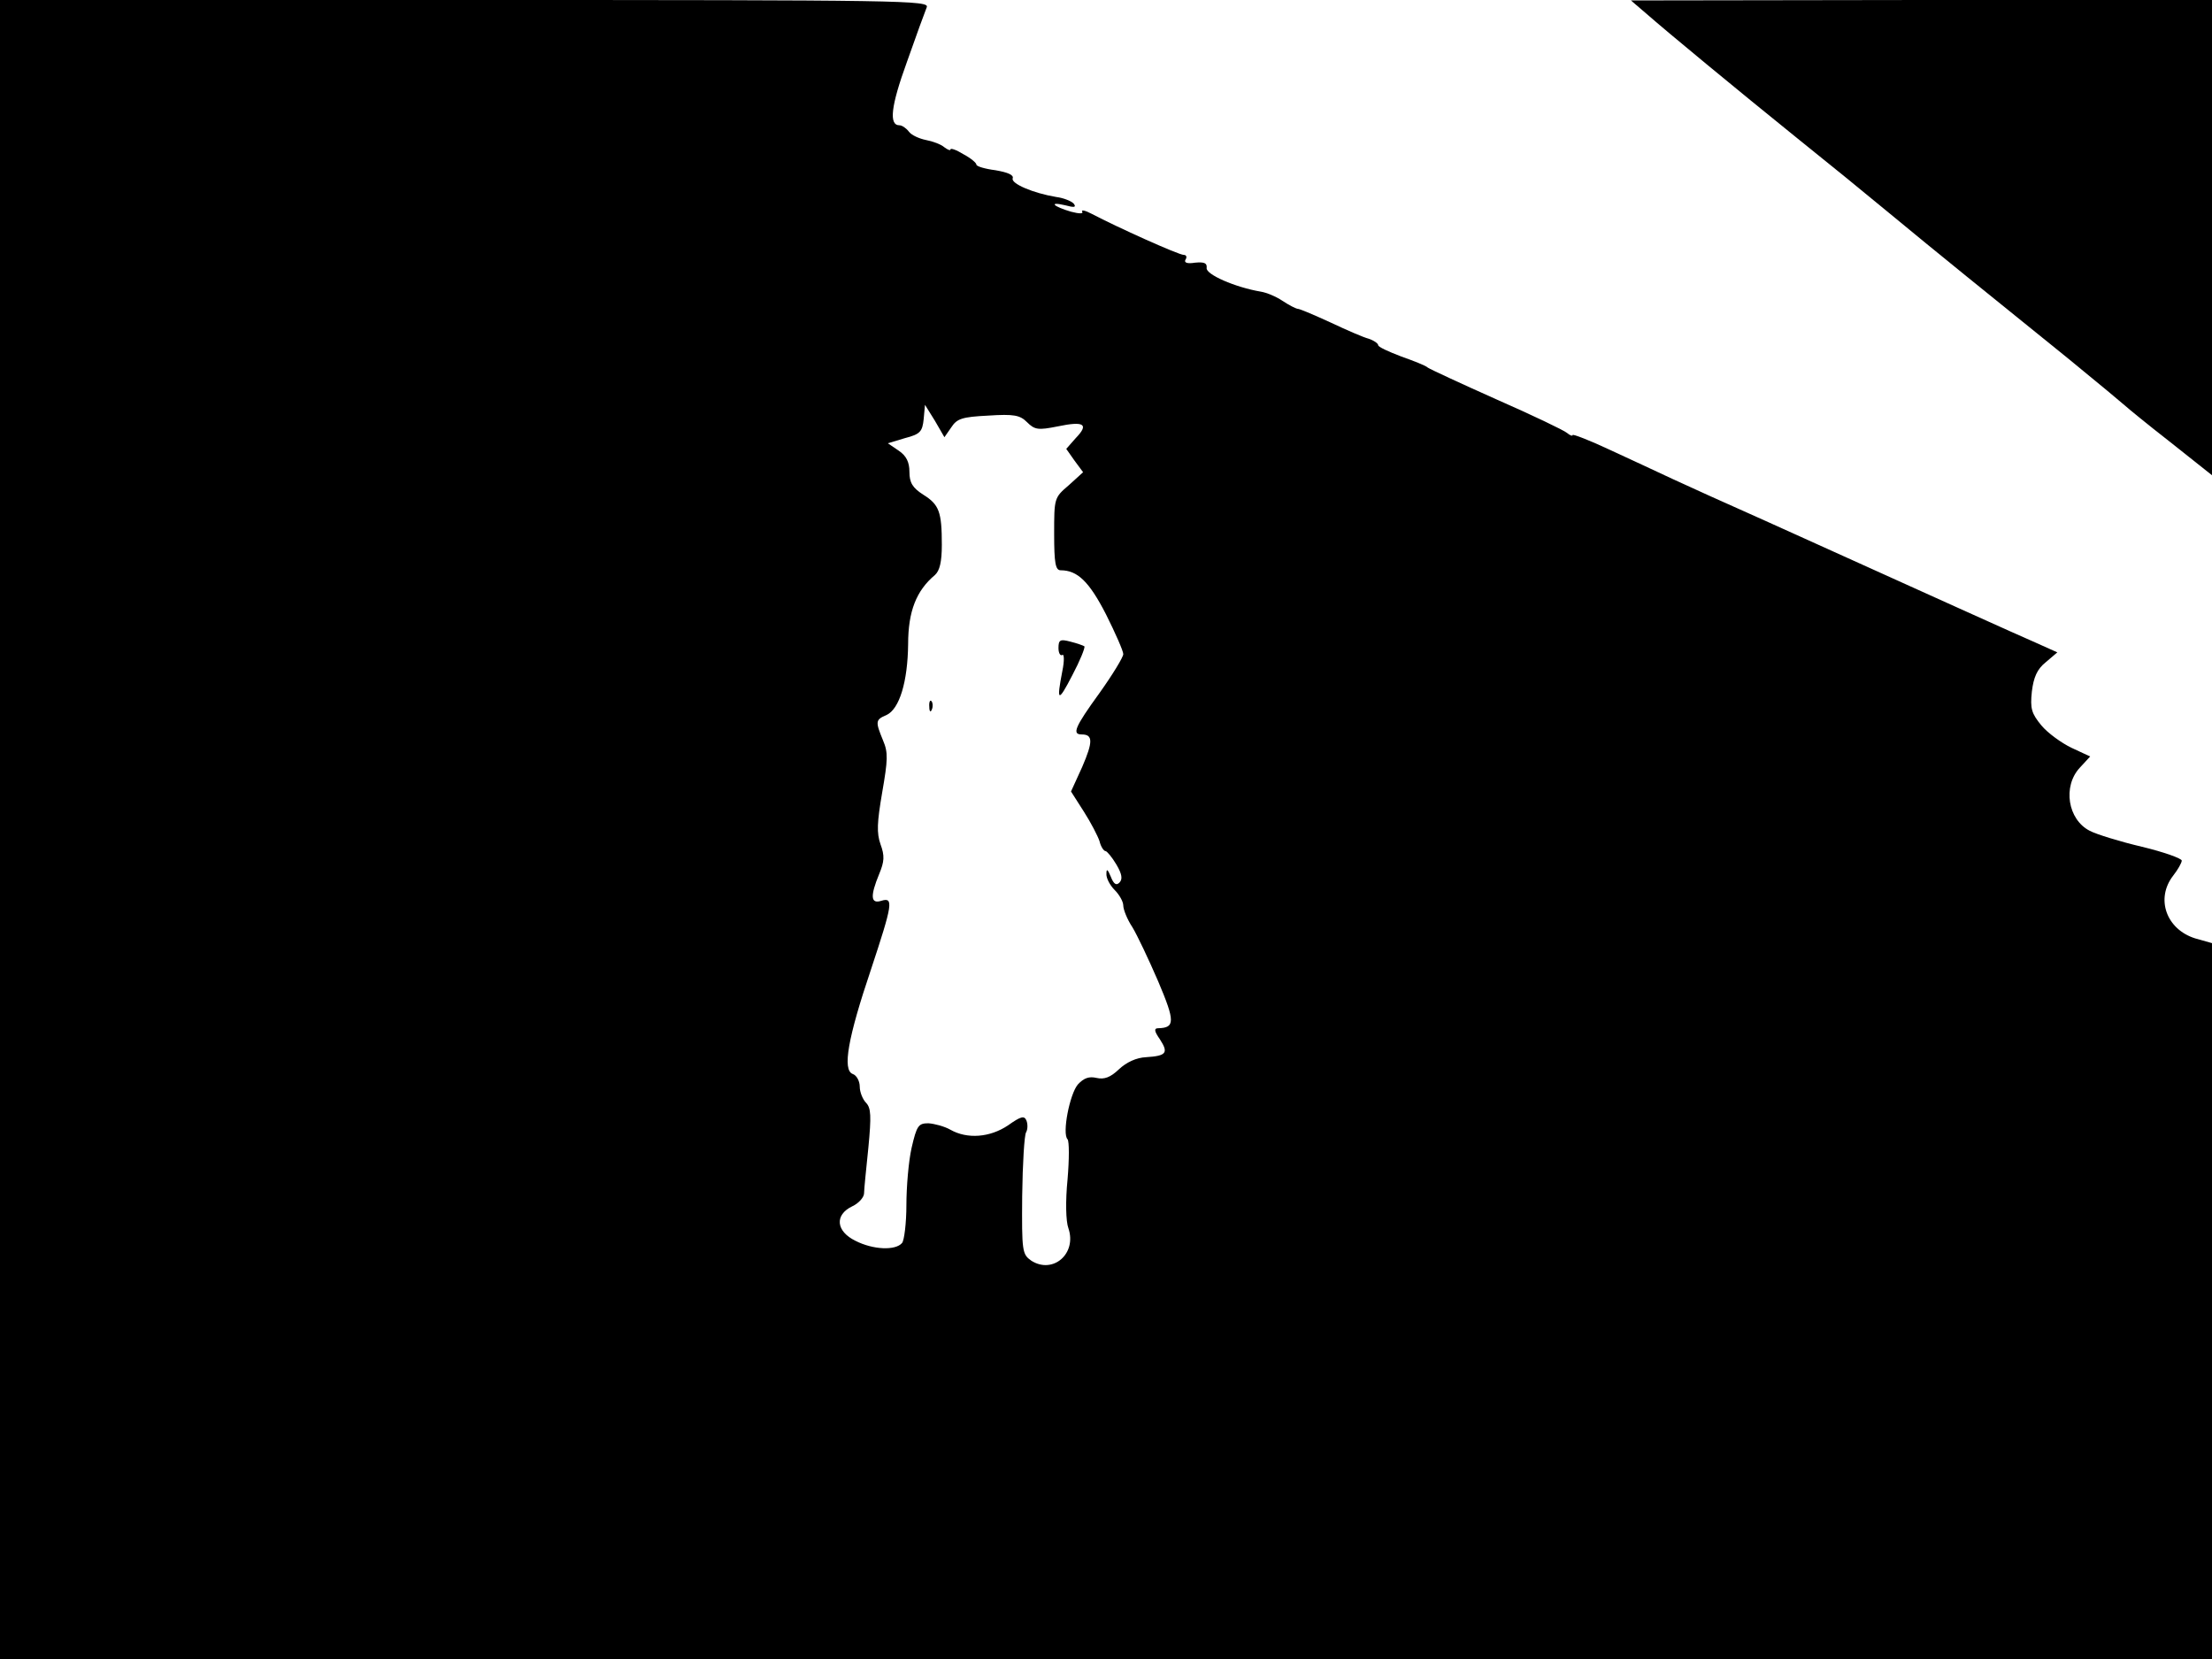 <svg xmlns="http://www.w3.org/2000/svg" width="682.667" height="512" version="1.0" viewBox="0 0 512 384"><path d="M0 192v192h512V218.3l-3.9-1.1c-6.7-2.1-9.2-9.2-5.1-14.5 1.1-1.4 2-3 2-3.5s-4.2-2-9.2-3.2c-5.1-1.2-10.6-2.9-12.1-3.7-5.1-2.6-6.3-10.3-2.3-14.6l2.4-2.6-4.3-2c-2.3-1.1-5.5-3.4-7-5.2-2.3-2.8-2.6-3.9-2.2-7.8.4-3.3 1.2-5.2 3.2-6.8l2.7-2.3-4.9-2.2c-4.4-1.9-22.3-10-62.8-28.3-8.8-3.9-18.5-8.3-21.5-9.7s-9.4-4.4-14.2-6.6c-4.9-2.3-8.8-3.8-8.8-3.5s-.6.1-1.3-.5-8-4.1-16.2-7.7c-8.3-3.7-15.4-7-16-7.4-.5-.5-3.4-1.6-6.2-2.6-2.9-1.1-5.3-2.2-5.3-2.6s-1-1.1-2.2-1.5c-1.2-.3-5.1-2-8.7-3.7-3.7-1.7-7-3.1-7.6-3.2-.5 0-2.2-.9-3.7-1.9s-3.7-1.9-5-2.1c-5.9-1-12.8-4-12.5-5.5.1-1.1-.5-1.4-2.7-1.2-1.8.3-2.6 0-2.2-.7.4-.6.2-1.1-.4-1.1-1.2 0-15.4-6.4-21.3-9.5-1.5-.8-2.5-1-2.2-.5s-.7.5-2.6 0c-4.1-1.2-5.3-2.4-1.4-1.5 2.2.6 2.7.5 2-.4-.6-.6-2.4-1.3-4-1.5-5.4-.9-10.5-3.1-10.1-4.3.3-.8-1.1-1.4-4-1.9-2.4-.3-4.4-.9-4.4-1.3s-1.3-1.5-3-2.4c-1.6-1-3-1.5-3-1.1 0 .3-.6.1-1.4-.5-.8-.7-2.7-1.4-4.3-1.7-1.5-.3-3.3-1.1-3.9-1.9s-1.6-1.5-2.2-1.5c-2.5 0-2-4.4 1.7-14.6 2.1-6 4.2-11.7 4.6-12.7.7-1.6-4.8-1.7-106.9-1.7H0zm220.2-93.1c1.3-2 2.5-2.4 8.5-2.7 6-.4 7.4-.1 9 1.5 1.8 1.8 2.6 1.9 7.1 1 6.2-1.3 7.3-.5 4.2 2.7l-2.2 2.5 1.9 2.7 2 2.7-3.3 3c-3.4 2.9-3.4 3-3.4 11.3 0 6.7.3 8.4 1.5 8.4 3.9 0 6.6 2.6 10.5 10.2 2.2 4.4 4 8.5 4 9.2s-2.5 4.8-5.5 9c-5.8 8-6.4 9.6-4.1 9.6 2.6 0 2.6 1.7.1 7.5l-2.6 5.7 3 4.7c1.6 2.5 3.2 5.6 3.6 6.8.3 1.3 1 2.3 1.4 2.3.3 0 1.5 1.4 2.5 3.1 1.3 2.2 1.5 3.4.7 4.2-.7.7-1.3.4-2-1.4-.7-1.7-1-1.9-1-.7-.1 1 .8 2.7 1.9 3.8s2 2.7 2 3.6.9 3.2 2.1 5c1.1 1.8 3.8 7.5 6 12.6 3.9 9.2 3.9 10.7 0 10.8-1 0-1 .6.4 2.6 2 3.1 1.5 3.8-3.2 4.1-2.3.1-4.6 1.2-6.3 2.8-2 1.9-3.4 2.4-5.2 2-1.7-.4-2.9 0-4.3 1.5-1.9 2.2-3.7 11.4-2.4 12.7.4.5.4 4.6 0 9.3-.5 5-.4 9.7.2 11.3 2 5.9-3.6 10.7-8.6 7.5-2.1-1.5-2.2-2.1-2.1-15 .1-7.5.5-14.1.9-14.7.4-.7.4-1.9.1-2.7-.5-1.2-1.2-1.1-4.3 1.1-4.2 2.8-9.4 3.2-13.3 1-1.4-.8-3.7-1.4-5.1-1.5-2.3 0-2.7.5-3.9 5.7-.7 3.1-1.2 9.1-1.2 13.2 0 4.2-.5 8.2-1 8.8-1.5 1.8-6.7 1.6-10.8-.5-4.5-2.2-4.9-6-.7-8 1.5-.7 2.7-2.1 2.7-3s.5-5.7 1-10.6c.7-7.3.6-9.1-.5-10.3-.8-.8-1.5-2.5-1.5-3.8 0-1.2-.7-2.6-1.6-2.9-2.5-.9-1.1-8.5 4.2-24.2 5-15.1 5.3-16.8 2.4-15.9-2.5.8-2.6-1.1-.5-6.2 1.2-2.9 1.3-4.2.3-6.9-.9-2.6-.8-5 .4-12 1.3-7.5 1.4-9.2.2-12-1.8-4.4-1.8-4.8.8-5.9 3-1.4 4.9-7.7 5-16.4 0-7.6 1.9-12.4 6.2-16 1.1-1 1.6-3 1.6-7 0-7.6-.6-9.3-4.3-11.6-2.5-1.6-3.2-2.8-3.2-5.3 0-2.2-.7-3.7-2.5-4.9l-2.5-1.7 4-1.2c3.5-.9 4-1.5 4.3-4.4l.3-3.3 2.3 3.7 2.2 3.8z"/><path d="M245 150c0 1.1.4 1.9.9 1.6.4-.3.5 1.3 0 3.7-1.4 7.2-1 7.4 2.3 1 1.8-3.4 3-6.4 2.8-6.7-.3-.2-1.7-.7-3.3-1.1-2.3-.6-2.7-.4-2.7 1.5m-29.9 13.6c0 1.1.3 1.4.6.6.3-.7.2-1.6-.1-1.9-.3-.4-.6.2-.5 1.3M381 3.1c4.9 4.3 21 17.6 35 28.9 6.5 5.2 16.2 13.1 21.5 17.5 11 9.1 22.4 18.3 41.1 33.4 7.1 5.8 13.1 10.8 13.4 11.1s4.9 4.1 10.3 8.3l9.7 7.7V0h-67.2l-67.3.1z"/></svg>